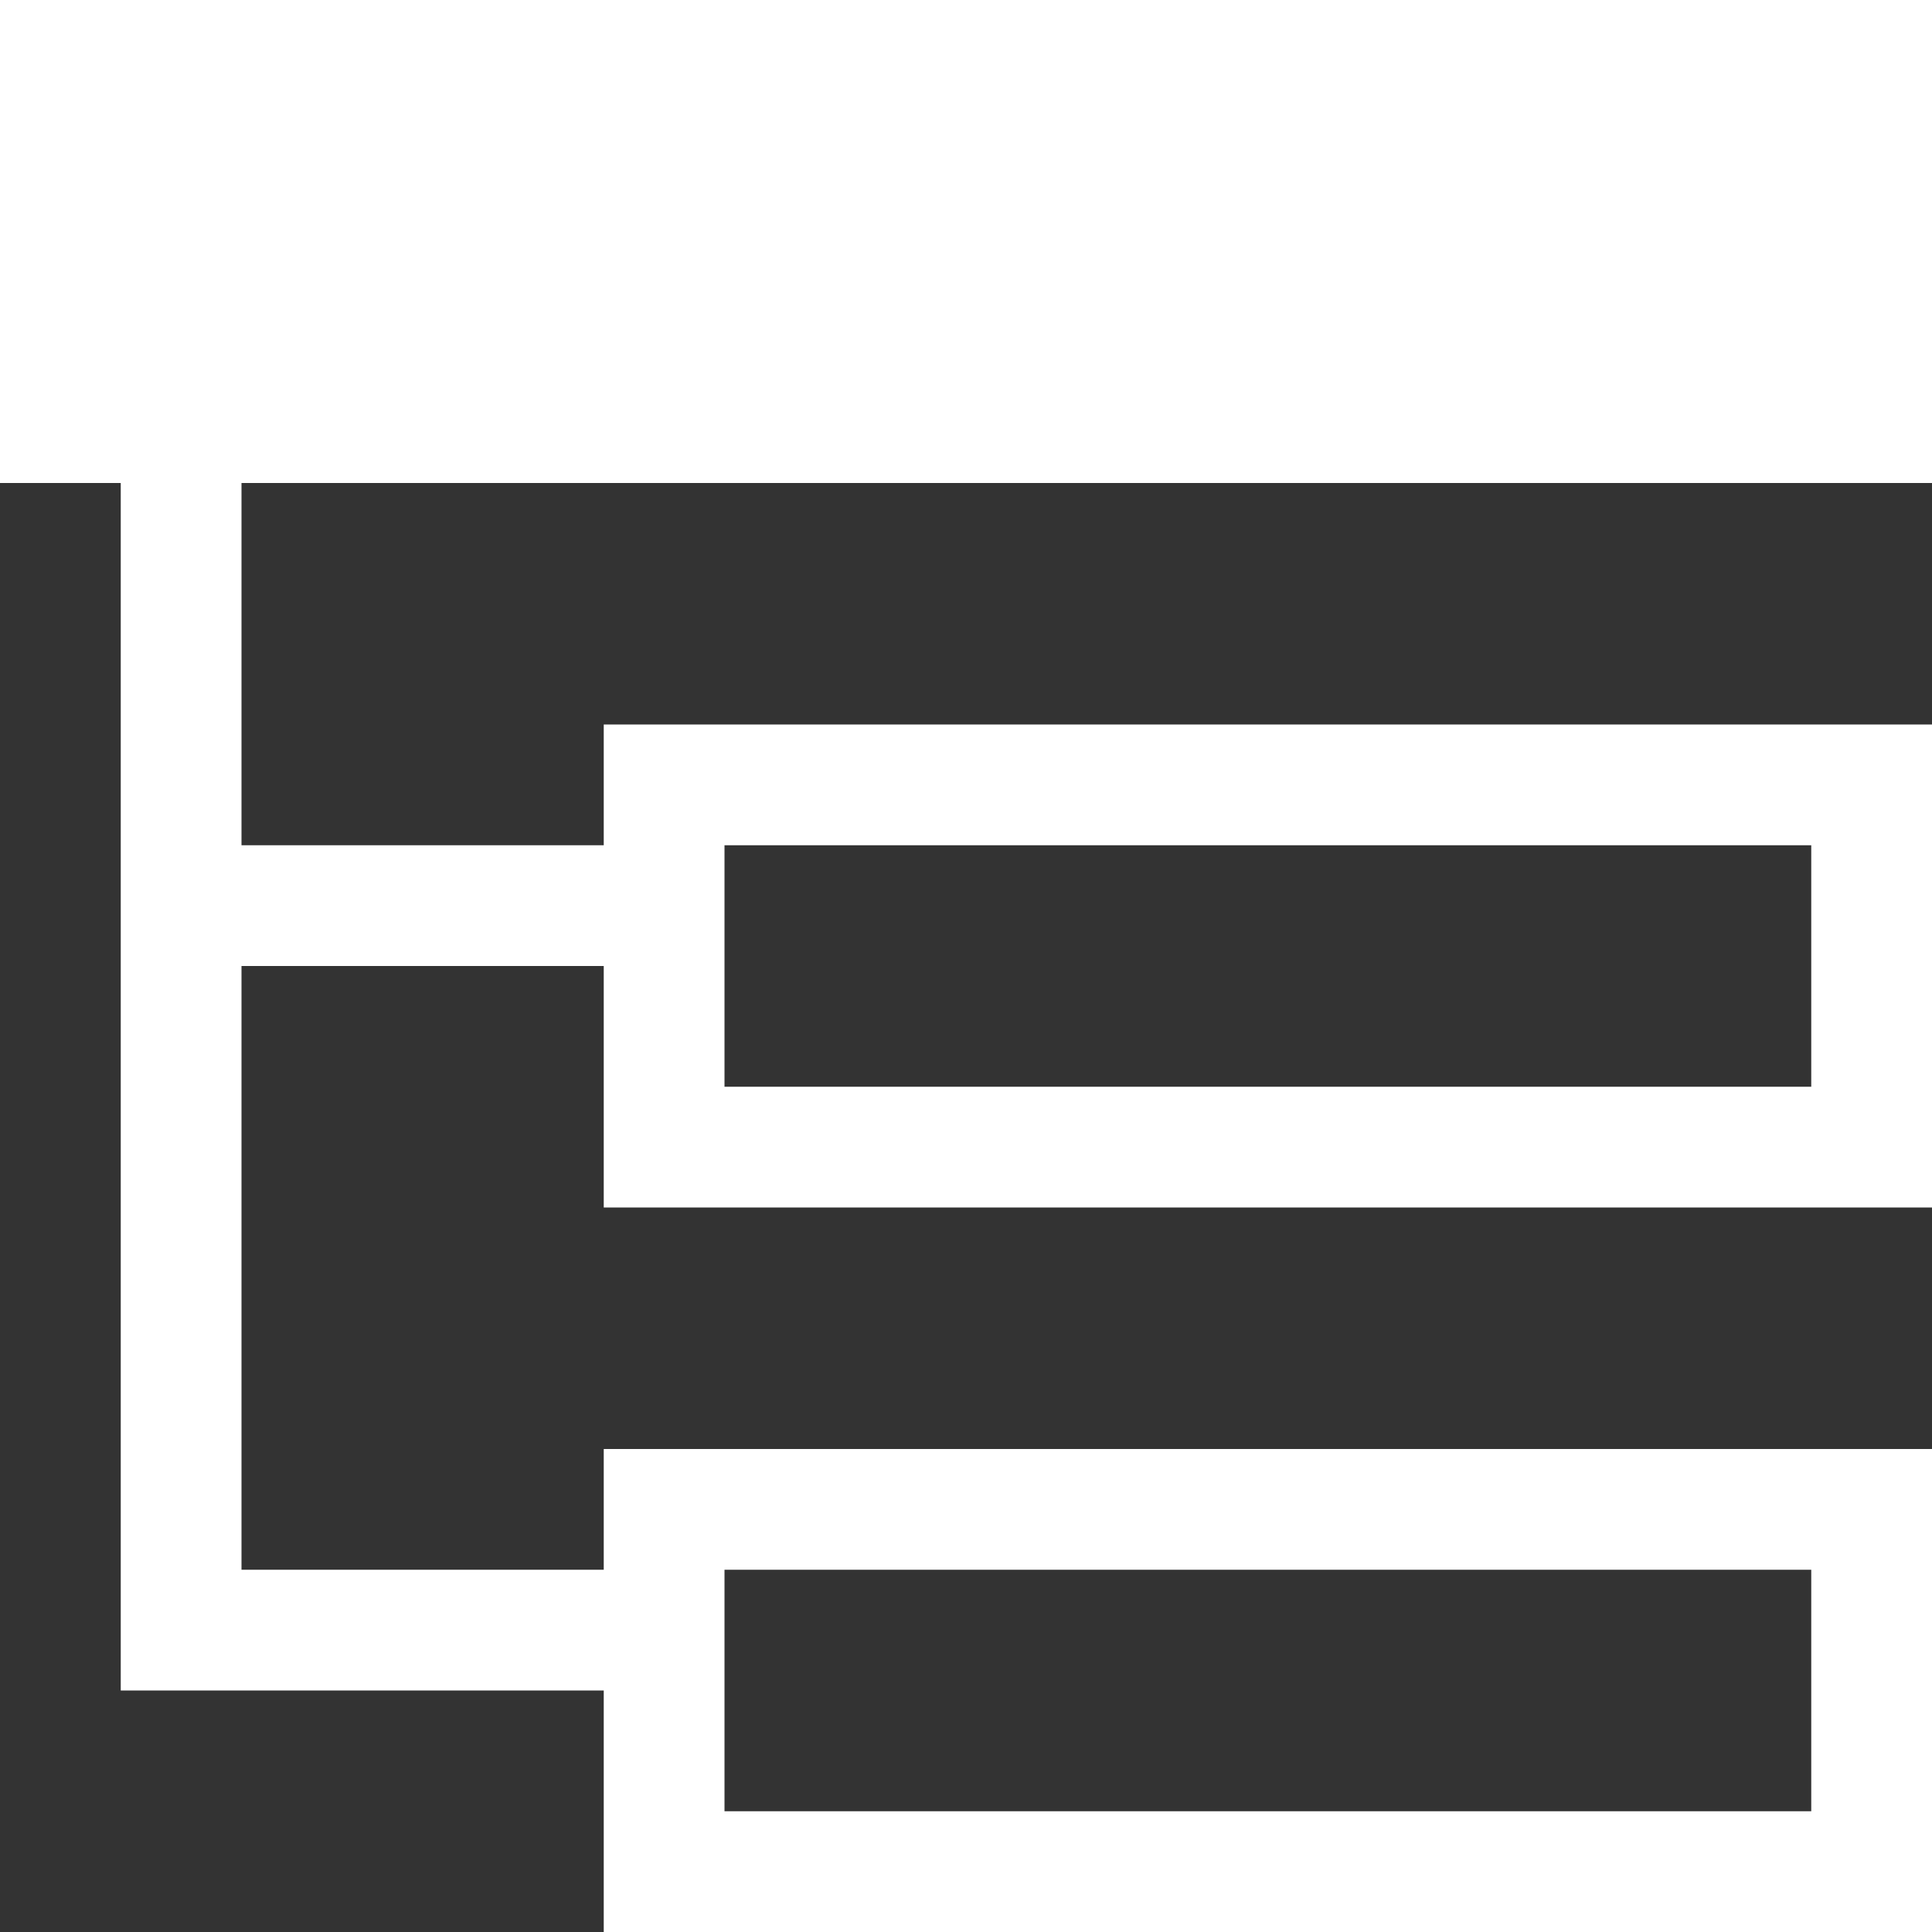 <?xml version="1.0" encoding="UTF-8" standalone="no"?>
<!DOCTYPE svg PUBLIC "-//W3C//DTD SVG 1.1//EN" "http://www.w3.org/Graphics/SVG/1.1/DTD/svg11.dtd">
<svg width="100%" height="100%" viewBox="0 0 16 16" version="1.1" xmlns="http://www.w3.org/2000/svg" xmlns:xlink="http://www.w3.org/1999/xlink" xml:space="preserve" xmlns:serif="http://www.serif.com/" style="fill-rule:evenodd;clip-rule:evenodd;stroke-linejoin:round;stroke-miterlimit:2;">
    <rect x="0" y="0" width="16" height="16" fill="#333333" stroke="none"/>
    <g transform="matrix(1,0,0,1,-240,-934)">
        <g transform="matrix(1,0,7.39557e-32,1,70,1.51461e-28)">
            <g transform="matrix(1,0,-7.39557e-32,1,-70,-1.51461e-28)">
                <path d="M240,938L240,934L256,934L256,938L242,938L242,941L245,941L245,940L256,940L256,944L245,944L245,942L242,942L242,947L245,947L245,946L256,946L256,950L245,950L245,948L241,948L241,938L240,938ZM246,947L246,949L255,949L255,947L246,947ZM246,941L246,943L255,943L255,941L246,941Z" style="fill:#fff;"/>
            </g>
        </g>
    </g>
</svg>
